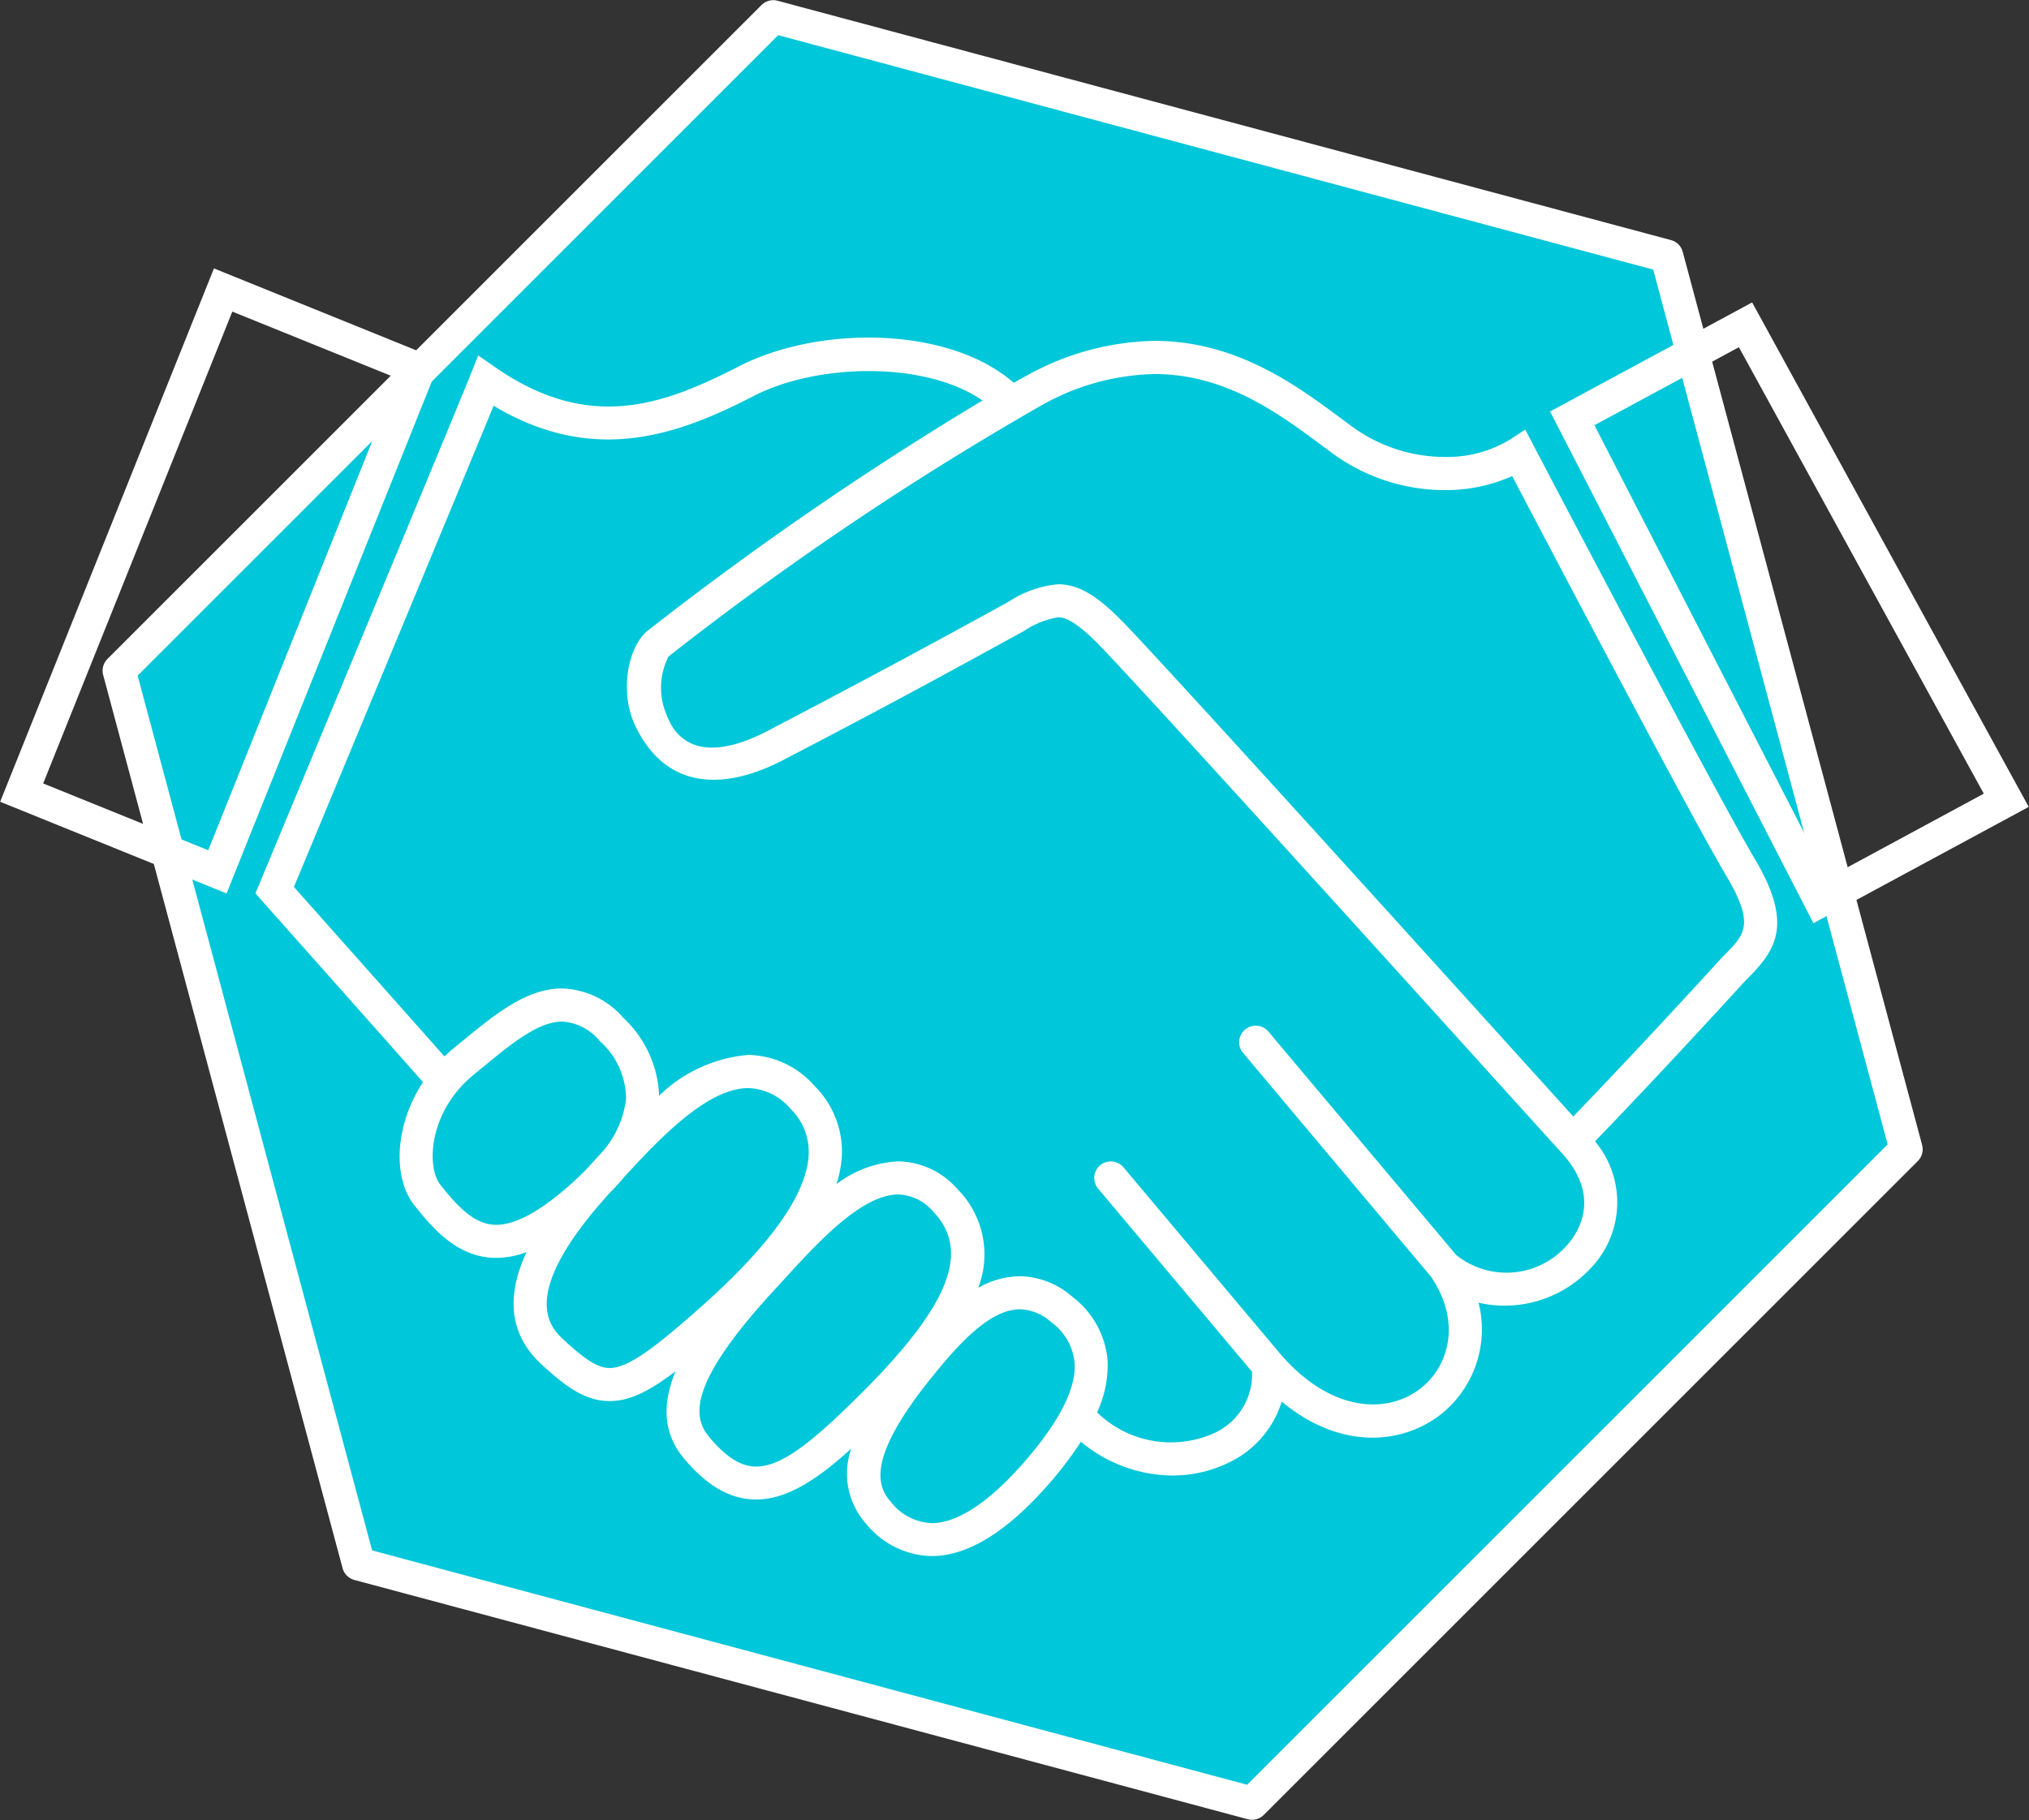 <svg xmlns="http://www.w3.org/2000/svg" width="122.5" height="109.906" viewBox="0 0 122.5 109.906">
  <rect x="0" y="0" width="122.5" height="109.906" fill="#333333" stroke="none"/>
<defs>
    <style>
      .cls-1 {
        fill: #00c7d9;
        stroke: #fff;
        stroke-linejoin: round;
        stroke-width: 2px;
      }

      .cls-1, .cls-2 {
        fill-rule: evenodd;
      }

      .cls-2 {
        fill: #fff;
      }
    </style>
  </defs>
  <path id="_1" data-name="1" class="cls-1" d="M619.377,635.37l-53.944-14.454-39.489,39.49L540.4,714.35,594.342,728.8l39.49-39.49Z" transform="translate(-518.75 -619.906)"/>
  <path id="HANDSHAKE" class="cls-2" d="M531.667,636.115L518.76,668.323l13.671,5.536,12.907-32.208Zm-0.345,35.136-9.965-4.034,11.419-28.494,9.965,4.033Zm93.212-33.082-12.2,6.587,15.9,30.9,13-7.023Zm-9.52,7.416,8.721-4.711,14.785,26.96-9.435,5.1Zm-3.667,1.239-0.51-.973-0.921.6a7.335,7.335,0,0,1-3.95,1.05,9.516,9.516,0,0,1-5.663-1.894l-0.6-.443c-2.656-1.973-6.294-4.674-11.263-4.674a16.453,16.453,0,0,0-7.83,2.17c-0.217.117-.437,0.239-0.656,0.36-3.971-3.454-11.8-3.446-16.575-1-4.488,2.3-8.992,4.044-14.723.067l-1.032-.715-0.467,1.166c-0.986,2.465-12.627,30.455-12.744,30.737l-0.242.579,0.417,0.47s8.217,9.243,9.7,10.93c-1.714,2.607-1.836,5.769-.527,7.429,1.214,1.541,2.7,3.184,4.947,3.184a5.331,5.331,0,0,0,1.831-.345c-1.038,2.226-1.31,4.726.894,6.766,1.522,1.41,2.684,2.226,4.123,2.226,1.2,0,2.38-.58,3.982-1.8-0.773,1.872-.816,3.677.489,5.245,1.4,1.684,2.834,2.5,4.375,2.5,1.907,0,3.775-1.284,5.745-3.075a4.538,4.538,0,0,0,.884,4.529,5.233,5.233,0,0,0,3.974,1.962c2.141,0,4.486-1.428,6.97-4.242a22.276,22.276,0,0,0,2.035-2.663,8.715,8.715,0,0,0,5.507,2.04,7.688,7.688,0,0,0,3.33-.738,6.066,6.066,0,0,0,3.288-3.725c3.51,2.917,7.218,2.611,9.577.794a6.559,6.559,0,0,0,2.306-6.766,7.089,7.089,0,0,0,6.67-1.981,5.736,5.736,0,0,0,.361-7.764c3.753-3.89,7.331-7.794,8.723-9.314l0.172-.187c0.142-.155.287-0.3,0.43-0.448,1.6-1.636,2.643-3.2.317-7.114C622.361,667.846,611.457,647.034,611.347,646.824Zm-62.635,47.047c-1.222,0-2.2-.927-3.377-2.422-0.847-1.074-.72-4.417,2.029-6.655l0.565-.463c1.71-1.406,3.326-2.734,4.773-2.734a3.173,3.173,0,0,1,2.255,1.175,4.7,4.7,0,0,1,1.592,3.493,5.908,5.908,0,0,1-1.516,3.291c-0.132.142-.262,0.285-0.39,0.424l-0.42.46-0.145.157c-0.384.385-.8,0.776-1.273,1.174C551.127,693.184,549.789,693.871,548.712,693.871Zm6.848,8.647c-0.683,0-1.432-.459-2.765-1.693-0.793-.735-2.887-2.685,2.815-8.934,0.3-.3.571-0.6,0.822-0.9,2.173-2.372,5.035-5.377,7.5-5.377a3.475,3.475,0,0,1,2.542,1.249,3.62,3.62,0,0,1,1.1,2.757c-0.1,2.376-2.309,5.494-6.57,9.266C558.35,701.24,556.692,702.518,555.56,702.518Zm15.08,1.639c-2.752,2.731-4.655,4.312-6.234,4.312-0.581,0-1.507-.186-2.838-1.783-1-1.2-1.31-3.206,3.985-8.938l0.608-.663c1.947-2.13,4.613-5.047,6.826-5.047a2.887,2.887,0,0,1,2.107,1.039C577.387,695.474,576.055,698.787,570.64,704.157Zm9.839,4.162c-2.058,2.332-3.95,3.566-5.47,3.566a3.289,3.289,0,0,1-2.48-1.291c-0.876-.987-1.385-2.733,2.479-7.522,1.717-2.129,3.551-4.1,5.324-4.1a2.943,2.943,0,0,1,1.886.779,3.454,3.454,0,0,1,1.409,2.414C583.752,703.74,582.692,705.81,580.479,708.319Zm42.469-30.828c-0.157.161-.317,0.325-0.474,0.5l-0.172.189c-1.373,1.5-4.876,5.32-8.567,9.148l-1.19-1.316c-5.931-6.561-23.978-26.527-26.127-28.677-1.288-1.288-2.426-2.146-3.787-2.146a6.544,6.544,0,0,0-3.024,1.077l-1.127.617c-2.409,1.321-6.44,3.53-13.357,7.148-3.1,1.623-5.286,1.316-6.129-.963a4.139,4.139,0,0,1,.118-3.517,186.566,186.566,0,0,1,22.451-15.129,14.481,14.481,0,0,1,6.877-1.929c4.308,0,7.5,2.373,10.07,4.28l0.609,0.451a11.505,11.505,0,0,0,6.847,2.279,9.842,9.842,0,0,0,4.081-.846c2.155,4.108,10.821,20.6,12.93,24.146C624.7,675.7,624.078,676.338,622.948,677.491ZM612.98,689.47s0-.007-0.006-0.01l-1.912-2.11C605.14,680.8,587.117,660.859,585,658.745c-1.375-1.375-1.972-1.56-2.373-1.56a5.222,5.222,0,0,0-2.066.833l-1.125.615c-2.415,1.324-6.448,3.555-13.391,7.166-3.571,1.858-7.073,1.817-8.93-2.041-0.978-2.031-.466-4.737.691-5.729a198.315,198.315,0,0,1,20.263-13.938c-3.468-2.4-9.98-2.24-13.78-.288-4.393,2.256-9.562,4.309-15.737.605-2.186,5.324-10.526,25.381-12.056,29.06,1.617,1.819,7.447,8.379,9.086,10.234,0.165-.157.334-0.311,0.515-0.459l0.558-.457c2-1.64,3.88-3.189,6.043-3.189a5.105,5.105,0,0,1,3.7,1.79,6.775,6.775,0,0,1,2.145,4.688,8.78,8.78,0,0,1,5.392-2.464,5.438,5.438,0,0,1,3.987,1.866,5.6,5.6,0,0,1,1.656,4.222,7.048,7.048,0,0,1-.326,1.715,6.688,6.688,0,0,1,3.733-1.376,4.844,4.844,0,0,1,3.552,1.656,5.6,5.6,0,0,1,1.274,5.982,5.185,5.185,0,0,1,2.519-.7,4.918,4.918,0,0,1,3.158,1.236,5.412,5.412,0,0,1,2.13,3.8,6.681,6.681,0,0,1-.635,3.182,6.385,6.385,0,0,0,6.994,1.291,3.908,3.908,0,0,0,2.366-3.738l-9.294-11.062a1,1,0,0,1,1.531-1.287l9.5,11.306c3.073,3.533,6.44,3.584,8.415,2.065,1.653-1.274,2.559-3.929.658-6.758L593.8,683.488a1,1,0,0,1,1.531-1.287l11.335,13.491a4.852,4.852,0,0,0,6.587-.473c0.606-.631,2.377-2.911-0.269-5.749" transform="translate(-518.75 -619.906)"/>
</svg>
